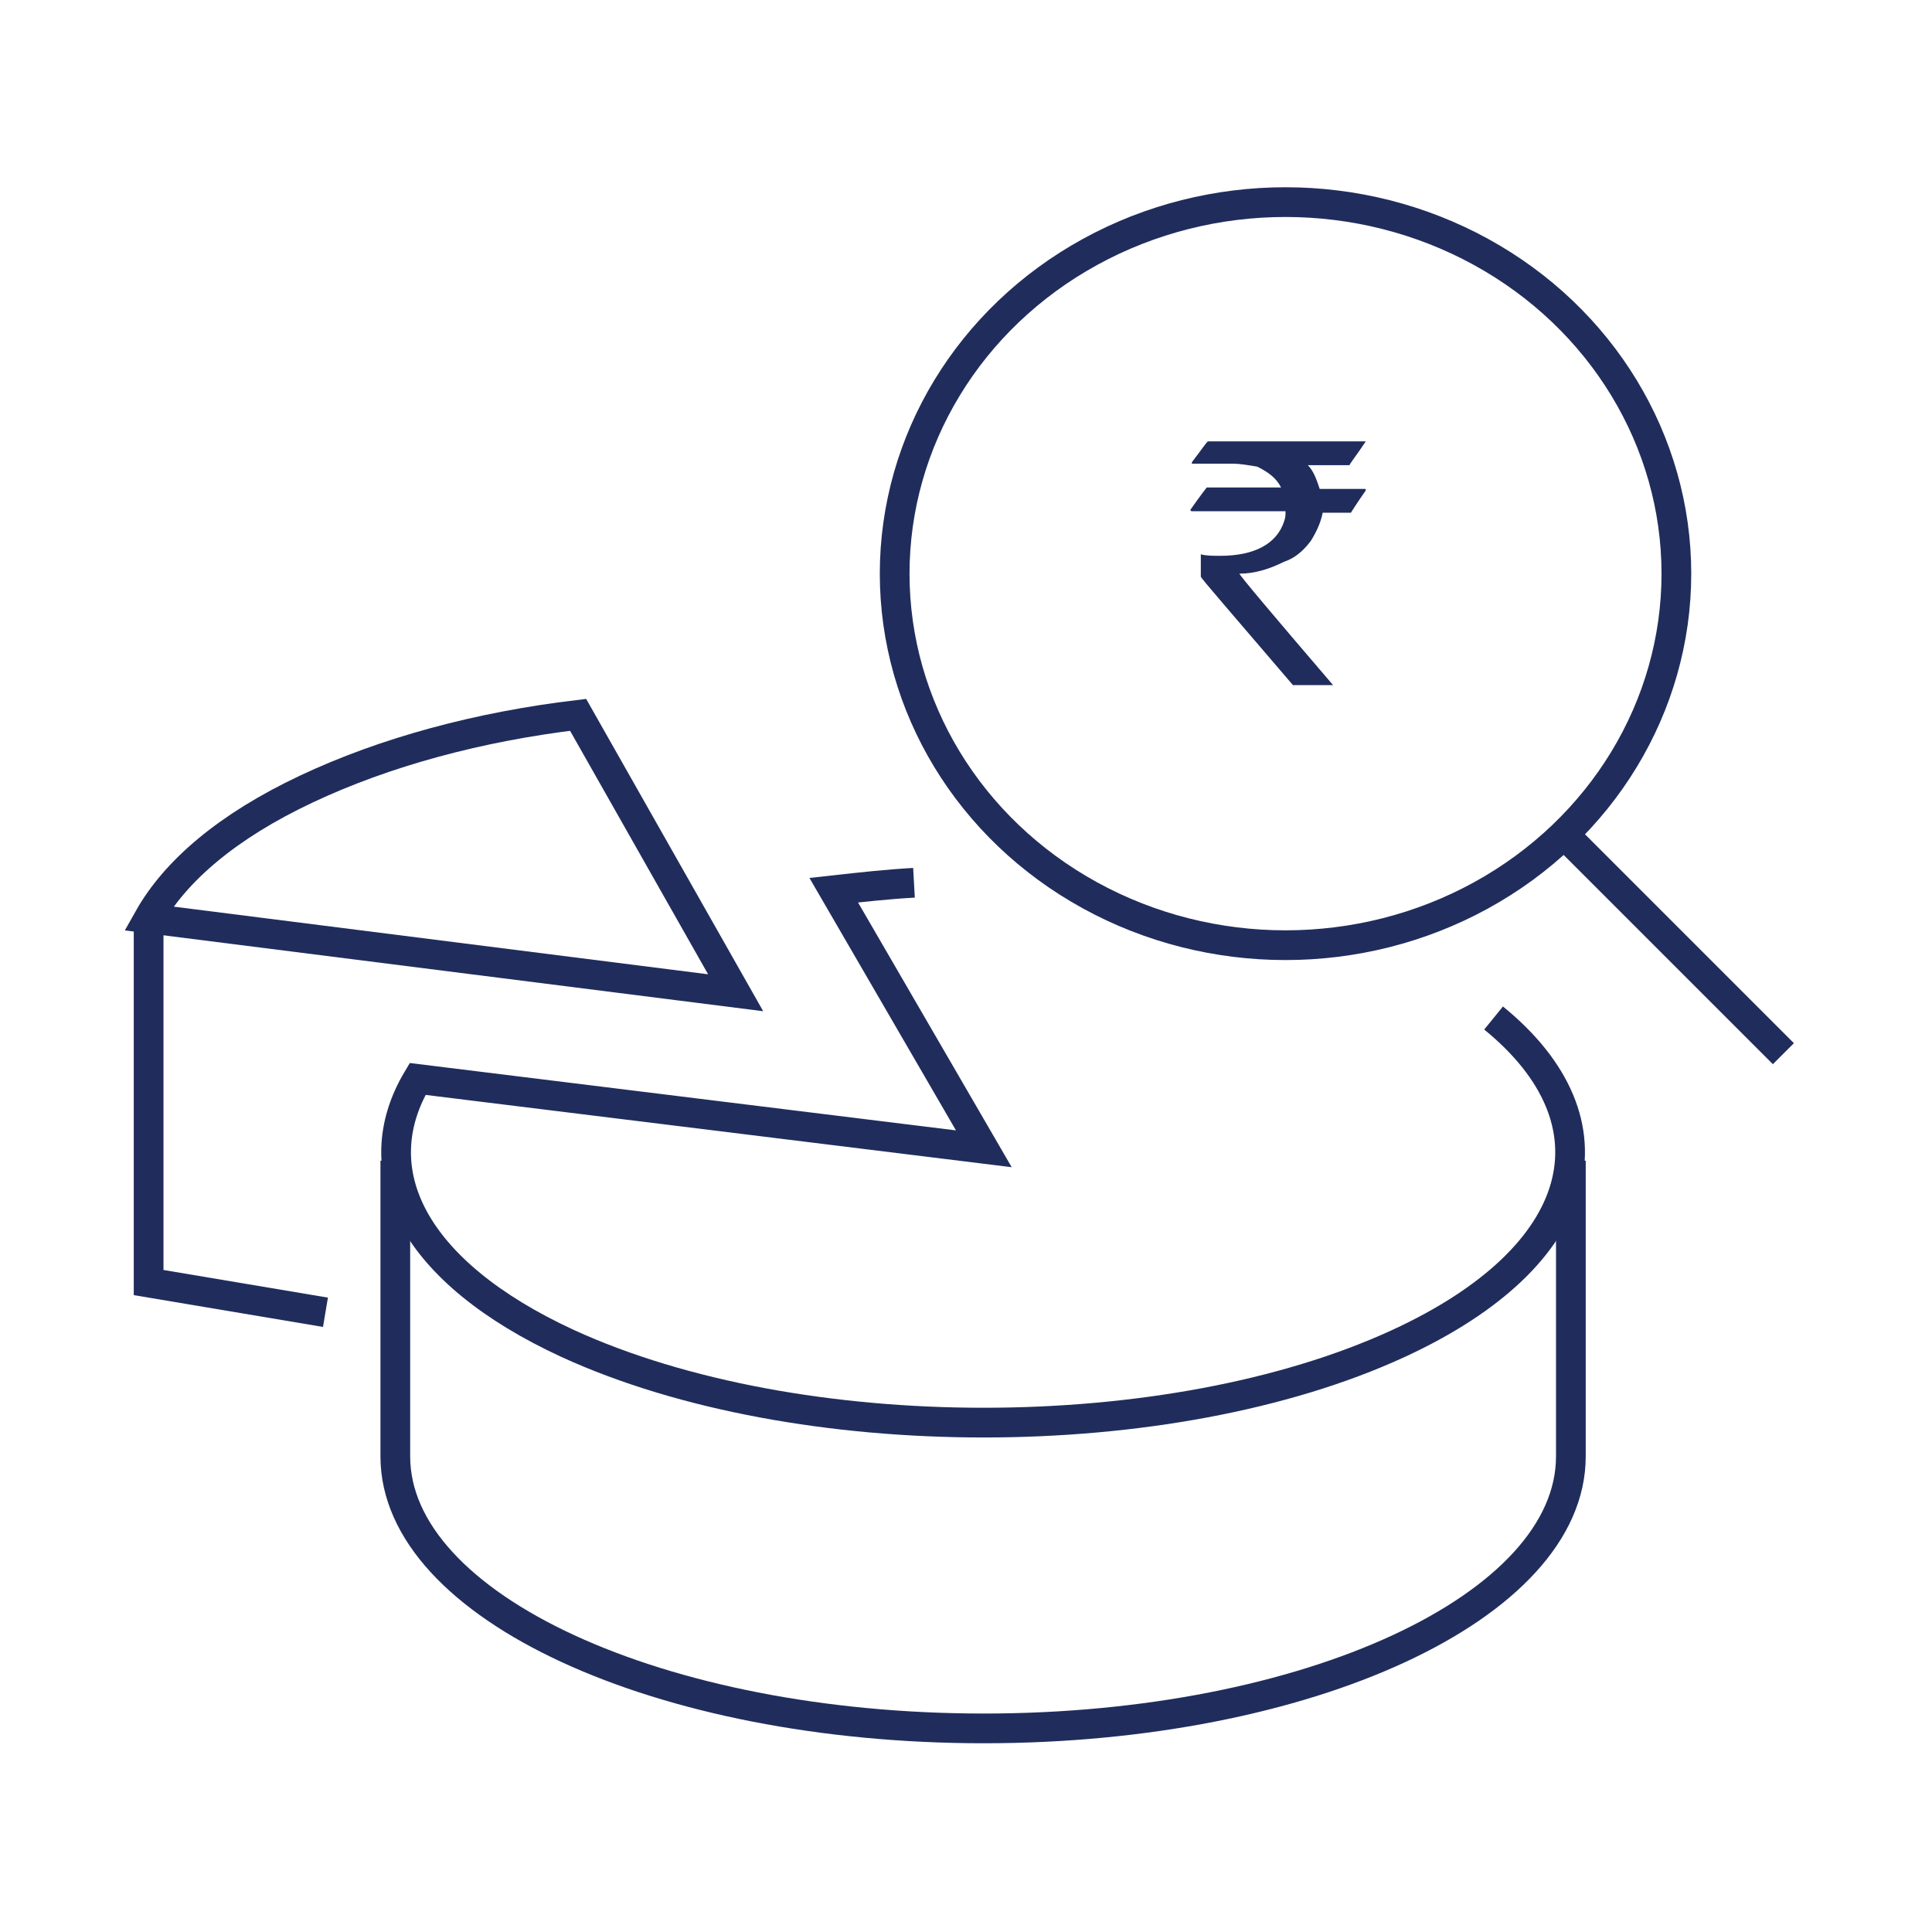 <?xml version="1.0" encoding="utf-8"?>
<!-- Generator: Adobe Illustrator 22.0.1, SVG Export Plug-In . SVG Version: 6.00 Build 0)  -->
<svg version="1.1" id="Layer_1" xmlns="http://www.w3.org/2000/svg" xmlns:xlink="http://www.w3.org/1999/xlink" x="0px" y="0px"
	 viewBox="0 0 130 130" style="enable-background:new 0 0 130 130;" xml:space="preserve">
<style type="text/css">
	.st0{fill:none;stroke:#202D5C;stroke-width:2;stroke-miterlimit:10;}
	.st1{fill:#202C5C;}
</style>
<g>
	<polyline class="st0" points="10,61.9 10,86.3 21.9,88.3 	"/>
	<g>
		<g>
			<path class="st1" d="M81.3,29.7h10.6l0,0c-0.6,0.9-1,1.4-1.1,1.6H88c0.4,0.4,0.6,1,0.8,1.6h3c0.1,0,0.1,0,0.1,0.1
				c-0.7,1-1,1.5-1,1.5h-1.9c-0.1,0.5-0.3,1.1-0.8,1.9c-0.6,0.8-1.2,1.2-1.8,1.4c-1,0.5-2,0.8-3,0.8l0,0c0,0.1,2.1,2.6,6.3,7.5H87
				c-4.1-4.8-6.2-7.2-6.2-7.3v-1.4v-0.1c0.4,0.1,0.8,0.1,1.3,0.1c2.3,0,3.8-0.8,4.3-2.3c0.1-0.3,0.1-0.4,0.1-0.7h-6.3
				c0,0-0.1,0-0.1-0.1c0.7-1,1.1-1.5,1.1-1.5h5l0,0c-0.3-0.6-0.8-1-1.6-1.4c-0.6-0.1-1.2-0.2-1.6-0.2h-2.8v-0.1
				C80.9,30.2,81.2,29.7,81.3,29.7z"/>
		</g>
		<path class="st0" d="M20.6,53.1c5.3-2.5,11.6-4.2,18.3-5l10.6,18.7l-39.5-5C11.8,58.6,15.3,55.6,20.6,53.1z"/>
		<path class="st0" d="M100.5,68.5c8.6,7,6.4,16-6.4,21.9c-15.4,7.1-40.4,7.1-55.9,0c-10.4-4.8-13.8-11.6-10.1-17.8l38.1,4.7
			L56.1,59.9c1.8-0.2,3.6-0.4,5.4-0.5"/>
		<path class="st0" d="M105.7,78.1V98c0,10.1-17.7,18.3-39.5,18.3S26.6,108.1,26.6,98V78.1"/>
		<ellipse class="st0" cx="86.5" cy="38.6" rx="26.3" ry="25"/>
		<line class="st0" x1="105.7" y1="56.6" x2="120" y2="70.9"/>
	</g>
</g>
</svg>
